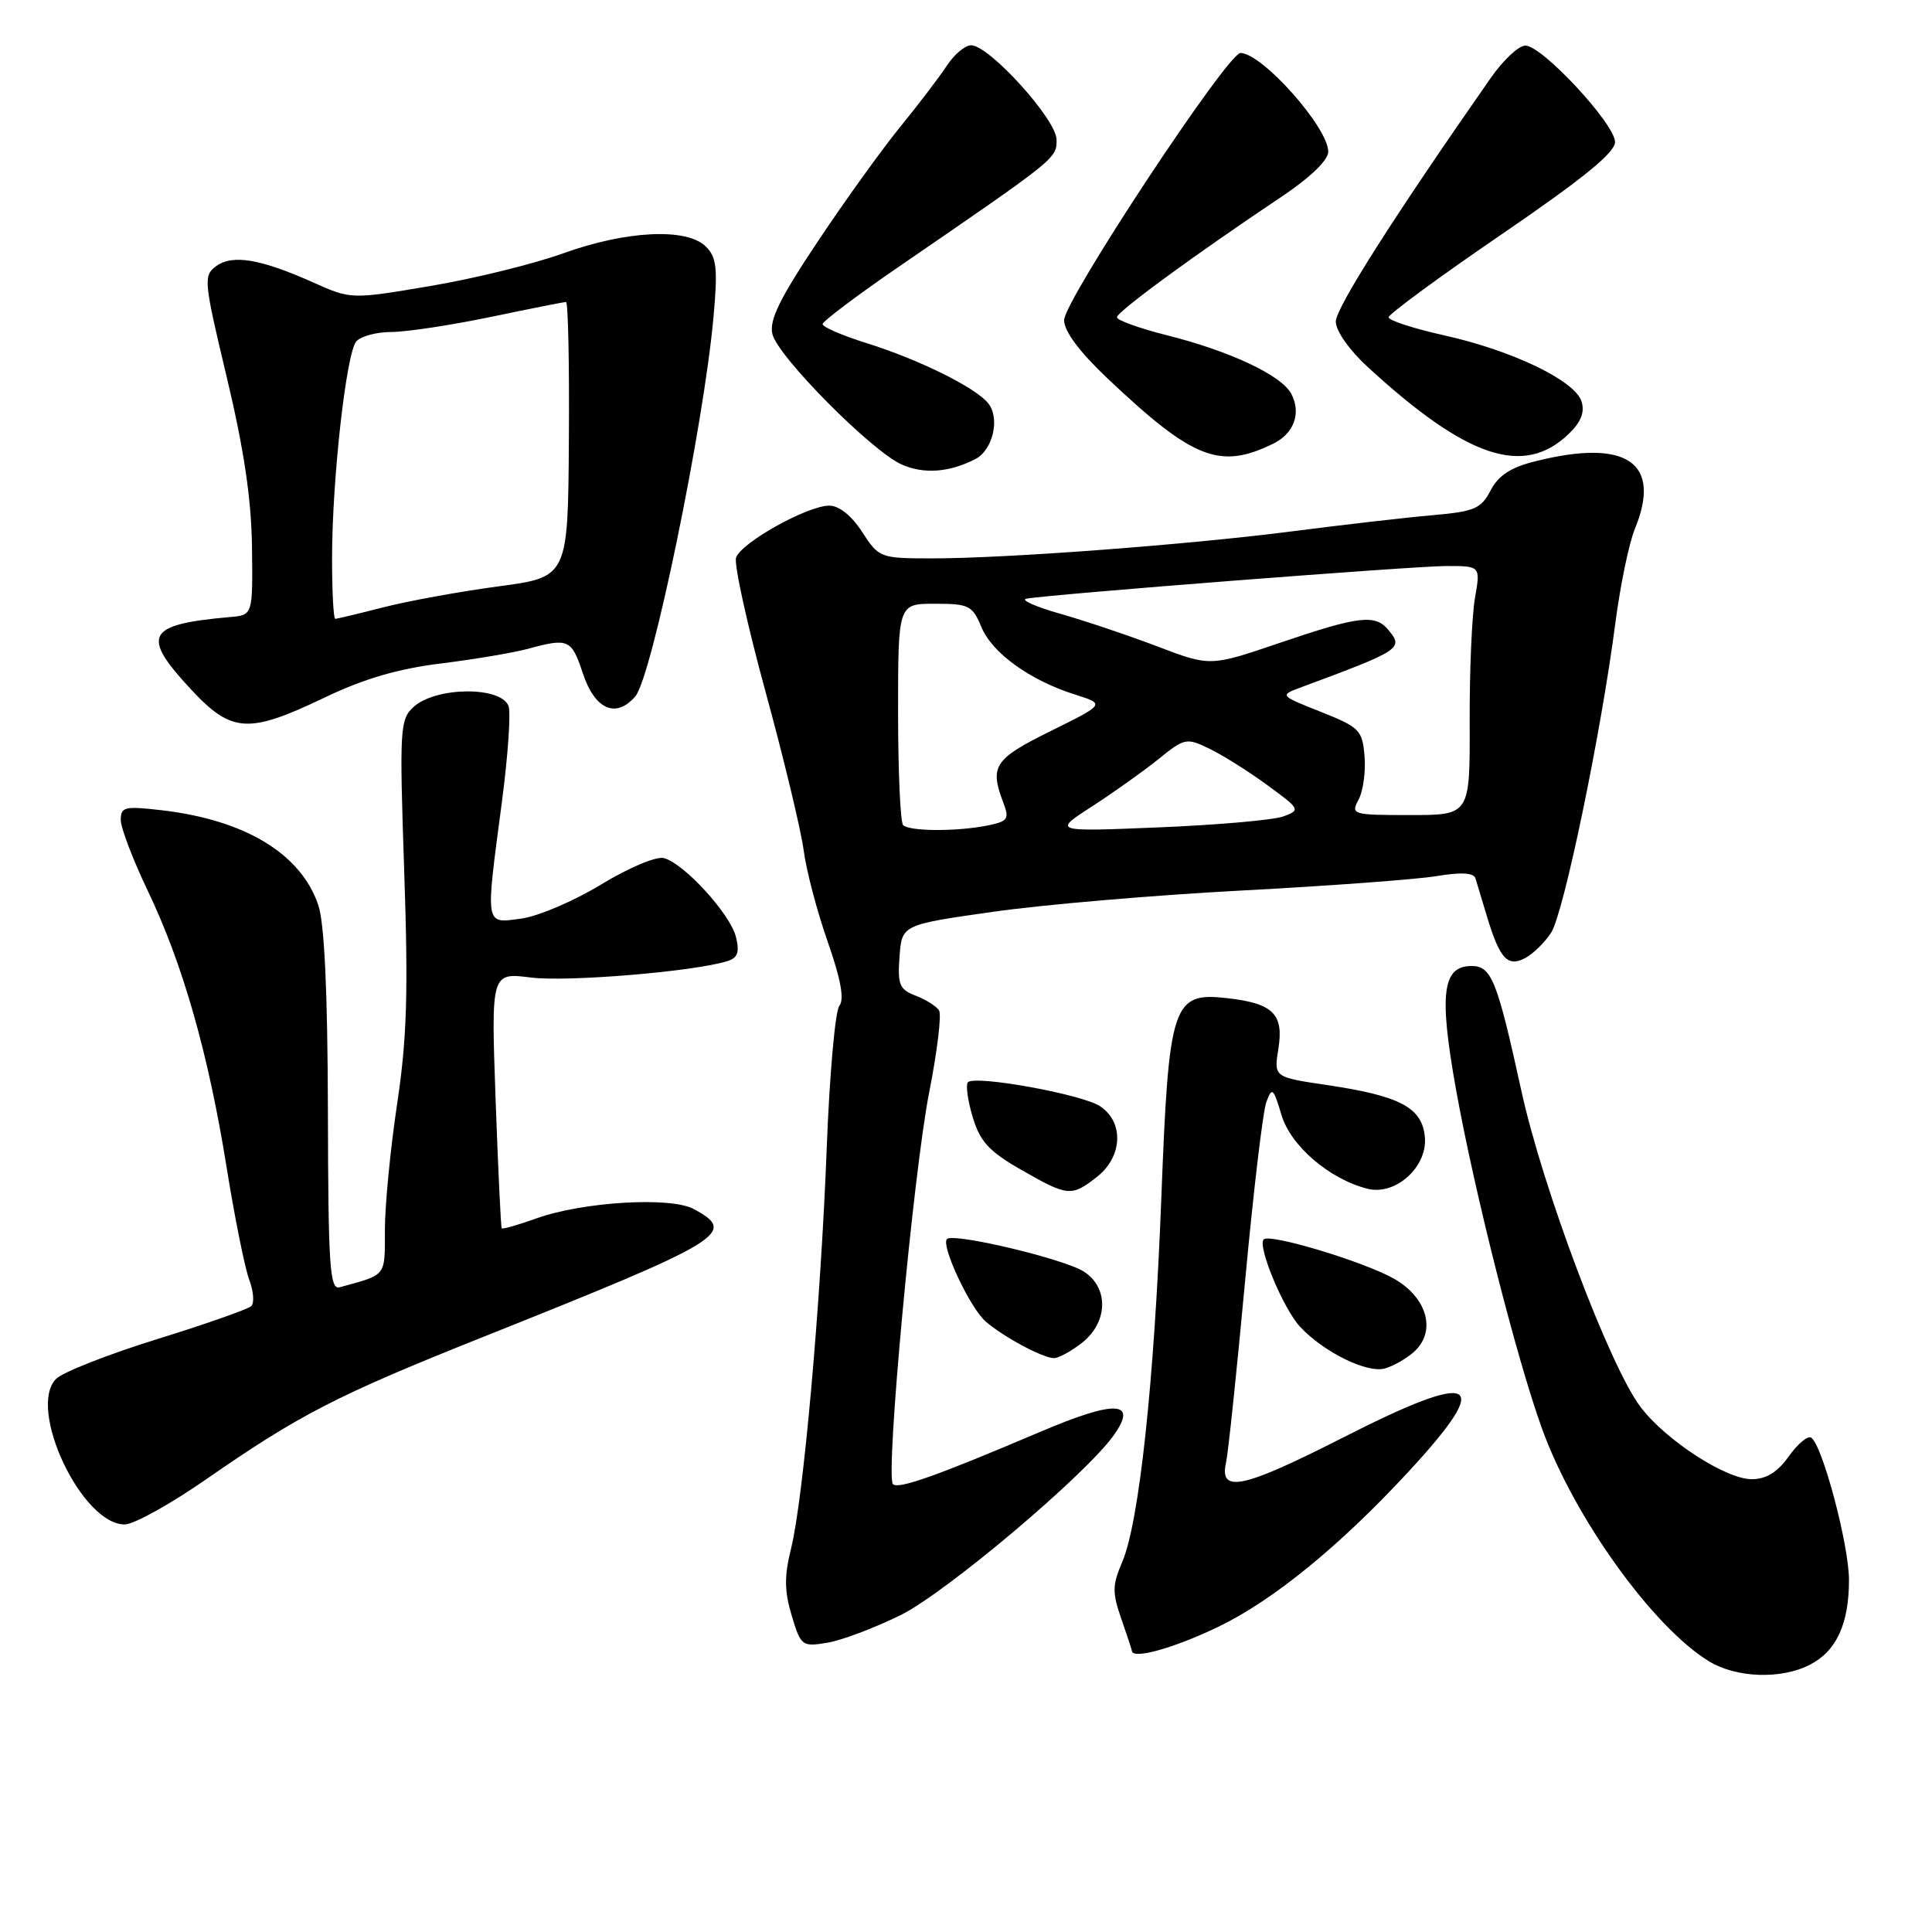 <?xml version="1.0" encoding="UTF-8" standalone="no"?>
<!DOCTYPE svg PUBLIC "-//W3C//DTD SVG 1.1//EN" "http://www.w3.org/Graphics/SVG/1.1/DTD/svg11.dtd" >
<svg xmlns="http://www.w3.org/2000/svg" xmlns:xlink="http://www.w3.org/1999/xlink" version="1.1" viewBox="0 0 256 256">
 <g >
 <path fill="currentColor"
d=" M 239.85 220.57 C 243.34 218.77 245.00 215.15 245.00 209.36 C 245.00 204.70 241.46 191.40 239.98 190.49 C 239.52 190.21 238.19 191.33 237.01 192.99 C 235.51 195.09 234.03 196.00 232.10 196.00 C 228.68 196.00 220.76 190.86 217.41 186.47 C 213.32 181.11 204.43 157.55 201.58 144.50 C 198.38 129.88 197.63 128.00 195.00 128.00 C 191.12 128.00 190.66 131.65 192.91 144.26 C 195.37 157.97 200.97 180.07 204.35 189.37 C 208.61 201.11 219.02 215.60 226.45 220.13 C 230.09 222.35 236.04 222.55 239.85 220.57 Z  M 161.41 215.57 C 168.67 212.08 177.52 204.86 186.64 195.00 C 198.03 182.68 195.69 181.46 177.96 190.48 C 164.62 197.27 161.53 197.92 162.46 193.77 C 162.74 192.52 163.87 181.77 164.97 169.87 C 166.07 157.98 167.34 147.24 167.80 146.02 C 168.55 143.99 168.73 144.15 169.81 147.76 C 171.04 151.86 176.18 156.25 181.21 157.52 C 184.93 158.45 189.19 154.60 188.80 150.64 C 188.43 146.75 185.52 145.21 175.81 143.77 C 168.79 142.73 168.79 142.73 169.39 138.98 C 170.13 134.36 168.70 132.95 162.60 132.26 C 155.35 131.44 154.87 132.92 153.88 158.80 C 152.94 183.19 150.94 201.78 148.69 207.00 C 147.38 210.04 147.37 211.03 148.58 214.50 C 149.34 216.70 149.98 218.61 149.98 218.75 C 150.06 219.92 155.55 218.39 161.41 215.57 Z  M 119.32 214.02 C 125.37 211.03 143.98 195.32 147.63 190.11 C 150.79 185.61 147.77 185.49 137.83 189.73 C 124.17 195.54 119.03 197.37 118.32 196.66 C 117.30 195.63 121.02 155.39 123.13 144.70 C 124.19 139.31 124.78 134.45 124.43 133.89 C 124.09 133.33 122.70 132.46 121.35 131.94 C 119.19 131.12 118.92 130.49 119.19 126.78 C 119.50 122.54 119.50 122.54 131.50 120.83 C 138.10 119.88 152.95 118.61 164.50 118.00 C 176.05 117.39 187.68 116.53 190.34 116.09 C 193.64 115.54 195.28 115.64 195.51 116.40 C 195.70 117.00 196.39 119.30 197.05 121.50 C 198.73 127.06 199.78 128.19 202.11 126.94 C 203.15 126.39 204.69 124.88 205.53 123.59 C 207.19 121.06 212.17 97.07 214.05 82.50 C 214.70 77.55 215.85 71.98 216.61 70.13 C 220.26 61.27 215.56 58.07 203.40 61.13 C 200.16 61.94 198.53 63.02 197.51 64.99 C 196.25 67.41 195.38 67.78 189.80 68.27 C 186.33 68.57 178.10 69.52 171.50 70.37 C 157.59 72.17 133.17 74.01 123.31 73.99 C 116.64 73.98 116.46 73.91 114.24 70.49 C 112.84 68.32 111.18 67.00 109.88 67.00 C 106.98 67.00 98.16 71.93 97.53 73.90 C 97.25 74.78 99.01 82.78 101.44 91.67 C 103.87 100.56 106.14 110.01 106.49 112.67 C 106.83 115.33 108.27 120.77 109.67 124.77 C 111.42 129.77 111.90 132.42 111.22 133.27 C 110.67 133.95 109.92 142.38 109.55 152.00 C 108.76 172.73 106.45 198.61 104.82 205.19 C 103.91 208.85 103.93 210.82 104.90 214.06 C 106.11 218.09 106.27 218.22 109.58 217.68 C 111.46 217.38 115.84 215.73 119.32 214.02 Z  M 27.25 196.06 C 39.76 187.39 44.58 184.91 64.00 177.16 C 96.09 164.35 97.76 163.34 91.92 160.20 C 88.85 158.54 77.23 159.24 71.09 161.44 C 68.67 162.31 66.60 162.90 66.48 162.76 C 66.37 162.62 66.00 154.93 65.67 145.68 C 65.07 128.86 65.07 128.86 70.37 129.53 C 75.18 130.13 91.85 128.75 96.33 127.37 C 97.75 126.94 98.02 126.21 97.52 124.16 C 96.77 121.11 90.64 114.40 87.96 113.70 C 86.96 113.44 83.30 114.98 79.65 117.20 C 76.06 119.39 71.30 121.42 69.06 121.72 C 64.21 122.37 64.30 122.91 66.50 106.30 C 67.31 100.14 67.71 94.40 67.38 93.55 C 66.37 90.91 57.77 90.99 54.82 93.66 C 52.99 95.32 52.92 96.44 53.56 115.46 C 54.11 131.51 53.92 137.65 52.62 146.28 C 51.73 152.21 51.00 159.72 51.00 162.96 C 51.00 169.22 51.28 168.86 45.00 170.57 C 43.70 170.92 43.49 167.83 43.45 147.24 C 43.41 131.33 42.99 122.32 42.17 119.91 C 39.86 113.13 32.51 108.67 21.50 107.37 C 16.52 106.79 16.00 106.91 16.00 108.64 C 16.00 109.69 17.61 113.91 19.57 118.01 C 24.22 127.72 27.60 139.56 30.02 154.63 C 31.09 161.32 32.45 168.04 33.02 169.56 C 33.60 171.08 33.72 172.66 33.29 173.07 C 32.85 173.48 27.22 175.46 20.77 177.46 C 14.32 179.46 8.32 181.82 7.44 182.70 C 3.56 186.58 10.81 202.00 16.52 202.00 C 17.71 202.00 22.54 199.33 27.25 196.06 Z  M 187.30 179.18 C 190.39 176.47 189.16 171.92 184.65 169.40 C 180.61 167.14 168.25 163.42 167.45 164.22 C 166.58 165.09 170.05 173.43 172.28 175.82 C 175.43 179.18 181.15 181.99 183.50 181.33 C 184.60 181.02 186.31 180.05 187.30 179.18 Z  M 143.37 177.93 C 146.81 175.22 146.95 170.67 143.65 168.51 C 141.09 166.83 126.35 163.32 125.48 164.18 C 124.64 165.02 128.54 173.33 130.62 175.12 C 132.93 177.12 138.11 179.91 139.62 179.96 C 140.23 179.98 141.92 179.07 143.37 177.93 Z  M 145.37 155.93 C 148.76 153.26 148.95 148.67 145.75 146.57 C 143.33 144.99 129.23 142.44 128.26 143.40 C 127.94 143.72 128.22 145.79 128.88 148.00 C 129.86 151.27 131.04 152.55 135.29 154.99 C 141.50 158.55 141.97 158.60 145.37 155.93 Z  M 42.97 92.45 C 48.20 89.94 52.75 88.61 58.44 87.91 C 62.87 87.36 68.08 86.49 70.00 85.96 C 75.34 84.51 75.73 84.69 77.24 89.25 C 78.83 94.02 81.61 95.24 84.17 92.29 C 86.38 89.76 93.26 56.38 94.55 41.93 C 95.12 35.57 94.96 34.10 93.54 32.68 C 91.02 30.16 83.02 30.54 74.62 33.57 C 70.71 34.98 62.78 36.93 57.01 37.90 C 46.52 39.67 46.52 39.67 41.51 37.43 C 34.54 34.31 30.82 33.68 28.65 35.26 C 26.93 36.53 26.99 37.18 30.06 50.04 C 32.33 59.54 33.31 66.15 33.39 72.50 C 33.50 81.50 33.50 81.50 30.50 81.76 C 19.39 82.74 18.62 84.16 25.32 91.36 C 30.69 97.13 32.91 97.27 42.97 92.45 Z  M 129.24 60.83 C 131.58 59.63 132.55 55.37 130.92 53.41 C 129.17 51.29 121.74 47.63 114.75 45.44 C 111.59 44.45 109.00 43.33 109.00 42.95 C 109.00 42.58 113.52 39.17 119.03 35.39 C 140.13 20.91 140.00 21.01 140.00 18.51 C 140.00 15.85 131.08 6.00 128.68 6.00 C 127.88 6.00 126.43 7.22 125.45 8.72 C 124.47 10.21 121.67 13.89 119.22 16.89 C 116.78 19.90 111.85 26.75 108.27 32.13 C 103.27 39.63 101.90 42.46 102.35 44.28 C 103.11 47.30 115.54 59.82 119.50 61.56 C 122.44 62.85 125.79 62.60 129.24 60.83 Z  M 168.73 58.78 C 171.48 57.43 172.45 54.71 171.09 52.16 C 169.78 49.72 162.96 46.51 154.57 44.41 C 150.96 43.50 148.00 42.43 148.00 42.04 C 148.00 41.31 158.28 33.78 169.75 26.11 C 173.61 23.53 176.00 21.23 176.00 20.10 C 176.00 16.90 167.28 7.08 164.38 7.02 C 162.68 6.99 141.00 39.82 141.00 42.42 C 141.00 43.89 143.03 46.62 146.75 50.14 C 158.09 60.87 161.64 62.26 168.73 58.78 Z  M 207.86 57.50 C 209.50 55.92 210.01 54.62 209.56 53.19 C 208.68 50.43 200.43 46.46 191.39 44.44 C 187.33 43.54 184.00 42.46 184.00 42.04 C 184.00 41.63 190.75 36.67 199.00 31.03 C 209.70 23.72 214.00 20.22 214.00 18.83 C 214.00 16.42 204.30 5.99 202.10 6.04 C 201.22 6.06 199.18 7.97 197.56 10.29 C 184.75 28.62 177.00 40.80 177.00 42.61 C 177.00 43.84 178.79 46.39 181.25 48.65 C 194.42 60.73 201.89 63.22 207.86 57.50 Z  M 119.67 109.33 C 119.30 108.97 119.00 102.22 119.00 94.33 C 119.00 80.00 119.00 80.00 123.88 80.00 C 128.39 80.00 128.85 80.23 130.04 83.09 C 131.47 86.54 136.48 90.15 142.47 92.04 C 146.44 93.30 146.44 93.30 139.22 96.87 C 131.74 100.56 131.11 101.52 132.93 106.32 C 133.78 108.54 133.57 108.84 130.81 109.39 C 126.76 110.20 120.50 110.17 119.67 109.33 Z  M 144.69 106.86 C 147.55 105.01 151.51 102.19 153.50 100.59 C 156.99 97.77 157.21 97.73 160.30 99.23 C 162.06 100.09 165.50 102.25 167.95 104.05 C 172.29 107.22 172.35 107.33 170.05 108.18 C 168.75 108.66 161.34 109.31 153.59 109.63 C 139.50 110.21 139.50 110.21 144.69 106.86 Z  M 180.02 105.96 C 180.62 104.83 180.98 102.25 180.81 100.21 C 180.52 96.74 180.16 96.37 175.01 94.32 C 169.51 92.14 169.51 92.14 172.51 91.03 C 185.66 86.15 186.01 85.92 183.96 83.46 C 182.22 81.36 180.05 81.62 169.64 85.16 C 160.36 88.32 160.36 88.32 153.43 85.68 C 149.62 84.23 143.80 82.27 140.50 81.33 C 137.20 80.39 135.18 79.49 136.00 79.33 C 139.03 78.76 187.33 75.00 191.68 75.00 C 196.18 75.00 196.18 75.00 195.44 79.25 C 195.03 81.59 194.71 89.01 194.74 95.75 C 194.78 108.00 194.78 108.00 186.85 108.00 C 179.18 108.00 178.96 107.93 180.02 105.96 Z  M 44.00 73.96 C 44.00 63.59 45.87 46.87 47.20 45.25 C 47.78 44.56 49.88 43.99 51.87 43.99 C 53.87 43.98 59.77 43.09 65.00 42.00 C 70.22 40.91 74.72 40.02 75.00 40.01 C 75.28 40.01 75.45 48.21 75.38 58.23 C 75.26 76.47 75.26 76.47 66.02 77.70 C 60.94 78.38 54.09 79.63 50.81 80.47 C 47.52 81.31 44.65 82.00 44.42 82.00 C 44.19 82.00 44.00 78.38 44.00 73.96 Z "/>
</g>
</svg>